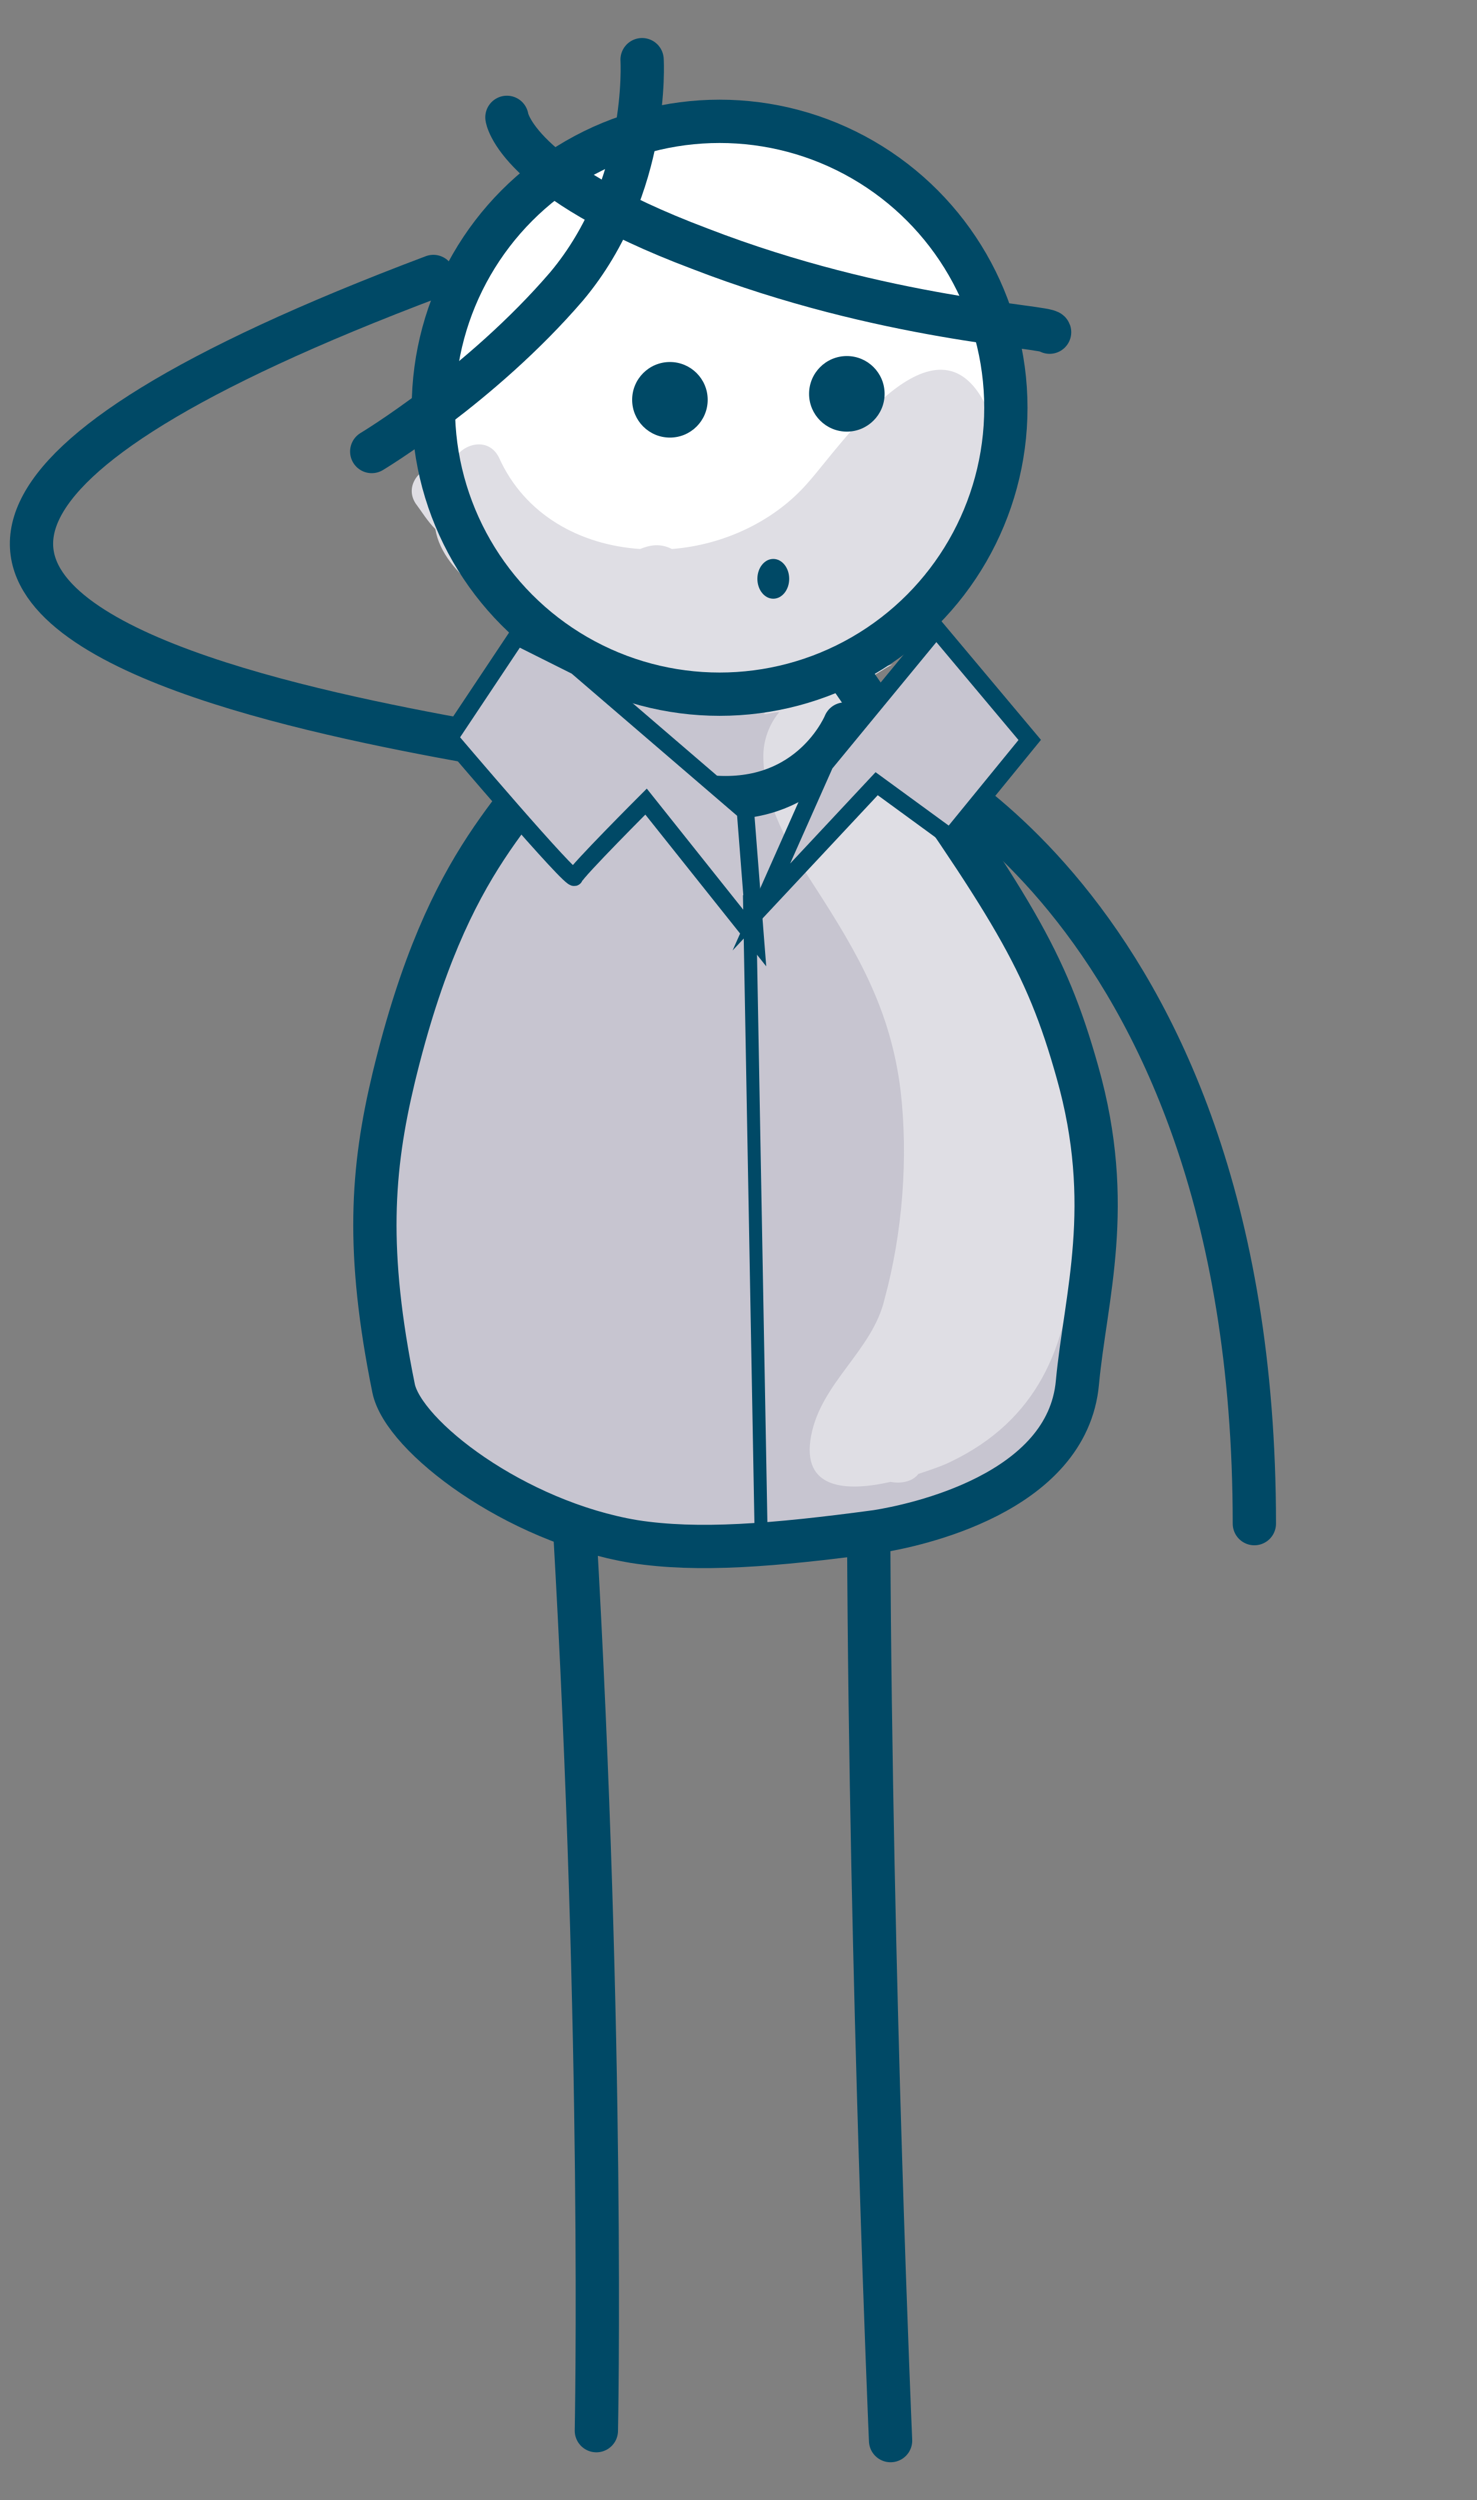 <?xml version="1.0" encoding="utf-8"?>
<!-- Generator: Adobe Illustrator 19.0.0, SVG Export Plug-In . SVG Version: 6.00 Build 0)  -->
<svg version="1.1" id="Capa_1" xmlns="http://www.w3.org/2000/svg" xmlns:xlink="http://www.w3.org/1999/xlink" x="0px" y="0px"
	 viewBox="-208.6 358.2 74.3 125.7" style="enable-background:new -208.6 358.2 74.3 125.7;" xml:space="preserve">
<rect x="-208.6" y="358.2" width="74.3" height="125.7" fill="#808080" stroke="none"/>
<style type="text/css">
	.st0{fill:none;stroke:#004966;stroke-width:2.177;stroke-linecap:round;stroke-miterlimit:10;}
	.st1{fill:#C7C5D0;}
	.st2{fill:#DFDEE4;}
	.st3{fill:none;stroke:#004966;stroke-width:2.177;stroke-miterlimit:10;}
	.st4{fill:#FFFFFF;}
	.st5{fill:#004966;}
	.st6{fill:#C7C5D0;stroke:#004966;stroke-width:0.871;stroke-linecap:round;stroke-miterlimit:10;}
	.st7{fill:none;stroke:#004966;stroke-width:0.653;stroke-miterlimit:10;}
</style>
<g>
	<path class="st0" d="M-178.6,480.4c0,0,0.4-19.4-1.1-45.5"/>
	<path class="st0" d="M-163.8,480.9c0,0-1-23.1-1.1-45.5"/>
	<path class="st0" d="M-162.3,396.7c-2.9-0.8,16.8,5.8,16.8,38.1"/>
	<path class="st0" d="M-179.4,396.7c2.9-0.8-58.1-5.5-7.4-24.6"/>
	<path class="st1" d="M-179.3,394.7c-2.4,4.3-6.2,6.1-9,17.7c-1.1,4.6-1.4,8.7,0,15.6c0.5,2.4,6.1,6.7,12.1,7.7
		c3.2,0.5,7,0.2,12.2-0.5c1.9-0.3,9.6-1.9,10.1-7.5c0.4-4.3,1.9-8.9,0-15.6c-1.6-5.7-3.4-8.3-10.4-18.4s-6.5-9.9-6.5-9.9
		S-176.8,390.2-179.3,394.7"/>
	<path class="st2" d="M-158.5,403.4c-1.1-2.3-2.6-4.4-3.7-6.7c-0.5-1.2-1.3-3-2.8-3.4c-0.3-0.2-0.6-0.4-0.9-0.5
		c0.4-0.2,0.7-0.3,1-0.5c0.4-0.2,0.8-0.5,1.2-0.7c-2.3,0.6-4.6,1.1-6.5,2.5c0.3,0,0.5-0.1,0.8-0.1c-0.5,0.6-0.8,1.4-0.8,2.2
		c0,2.4,1.3,4.6,2.6,6.6c2.2,3.4,3.8,6.2,4.3,10.2c0.4,3.4,0.1,7.2-0.8,10.5c-0.6,2.6-3.2,4.2-3.7,6.9c-0.5,2.7,1.8,2.8,4,2.3
		c0.5,0.1,1.1,0,1.4-0.4c0.6-0.2,1.2-0.4,1.6-0.6c4.4-2.1,5.9-5.8,6.2-10.3C-154.1,415.1-155.8,409-158.5,403.4"/>
	<path class="st3" d="M-179.8,394.7c-2.4,4.3-6.2,6.1-9,17.7c-1.1,4.6-1.4,8.7,0,15.6c0.5,2.4,6.1,6.7,12.1,7.7
		c3.2,0.5,7,0.2,12.2-0.5c1.9-0.3,9.6-1.9,10.1-7.5c0.4-4.3,1.9-8.9,0-15.6c-1.6-5.7-3.3-8.3-10.4-18.4c-7-10.1-6.5-9.9-6.5-9.9
		S-177.3,390.2-179.8,394.7z"/>
	<path class="st4" d="M-157.5,378.7c0,7.9-6.4,14.4-14.4,14.4c-7.9,0-14.4-6.4-14.4-14.4c0-7.9,6.4-14.4,14.4-14.4
		C-164,364.3-157.5,370.7-157.5,378.7"/>
	<path class="st2" d="M-170.3,392.8c1.4-0.5,2.7-0.9,4-1.4c-0.1,0-0.1-0.1-0.2-0.1c0.4-0.2,0.7-0.3,1-0.5c4.1-2.2,8.7-7.5,6.5-12.2
		c-2.5-5.1-7.3,2-8.9,3.8c-1.7,2-4.3,3.2-6.9,3.4c-0.6-0.3-1.1-0.2-1.6,0c-3-0.2-5.8-1.7-7.1-4.6c-0.6-1.2-2.2-0.6-2.4,0.5
		c-1.1-0.5-2.5,0.7-1.8,1.8c0.3,0.4,0.6,0.9,1,1.3c0.2,1.2,1.1,2.2,2.1,3c0.3,0.3,0.6,0.3,0.9,0.3c0,0.3,0.2,0.5,0.4,0.7
		c3.9,3,8.6,4.4,13.2,3.5C-170,392.5-170.1,392.7-170.3,392.8"/>
	<circle class="st3" cx="-172.4" cy="378.7" r="14.4"/>
	<path class="st0" d="M-178.8,394.6c0,0,2.1,3.7,6.7,3.7c4.5,0,6-3.7,6-3.7"/>
	<path class="st0" d="M-183.1,364.1c0,0,0.4,3.1,9.7,6.6c9.3,3.6,17.5,3.9,17.6,4.2"/>
	<path class="st0" d="M-176.3,361.2c0,0,0.4,6.4-3.8,11.4c-4.3,5-9.8,8.3-9.8,8.3"/>
	<circle class="st5" cx="-174.9" cy="378.3" r="1.9"/>
	<circle class="st5" cx="-166" cy="378" r="1.9"/>
	<path class="st6" d="M-170.6,405.4l-0.5-6.4l-8.5-7.3l-3-1.5l-3.4,5.1c0,0,6.2,7.3,6.3,7s3.6-3.8,3.6-3.8L-170.6,405.4z"/>
	<polygon class="st6" points="-170.3,403.8 -167.1,396.6 -161.5,389.8 -156.8,395.4 -160.8,400.3 -164.5,397.6 	"/>
	<line class="st7" x1="-170.9" y1="403.2" x2="-170.3" y2="436"/>
	<ellipse class="st5" cx="-169.7" cy="387.3" rx="0.8" ry="1"/>
</g>
</svg>
